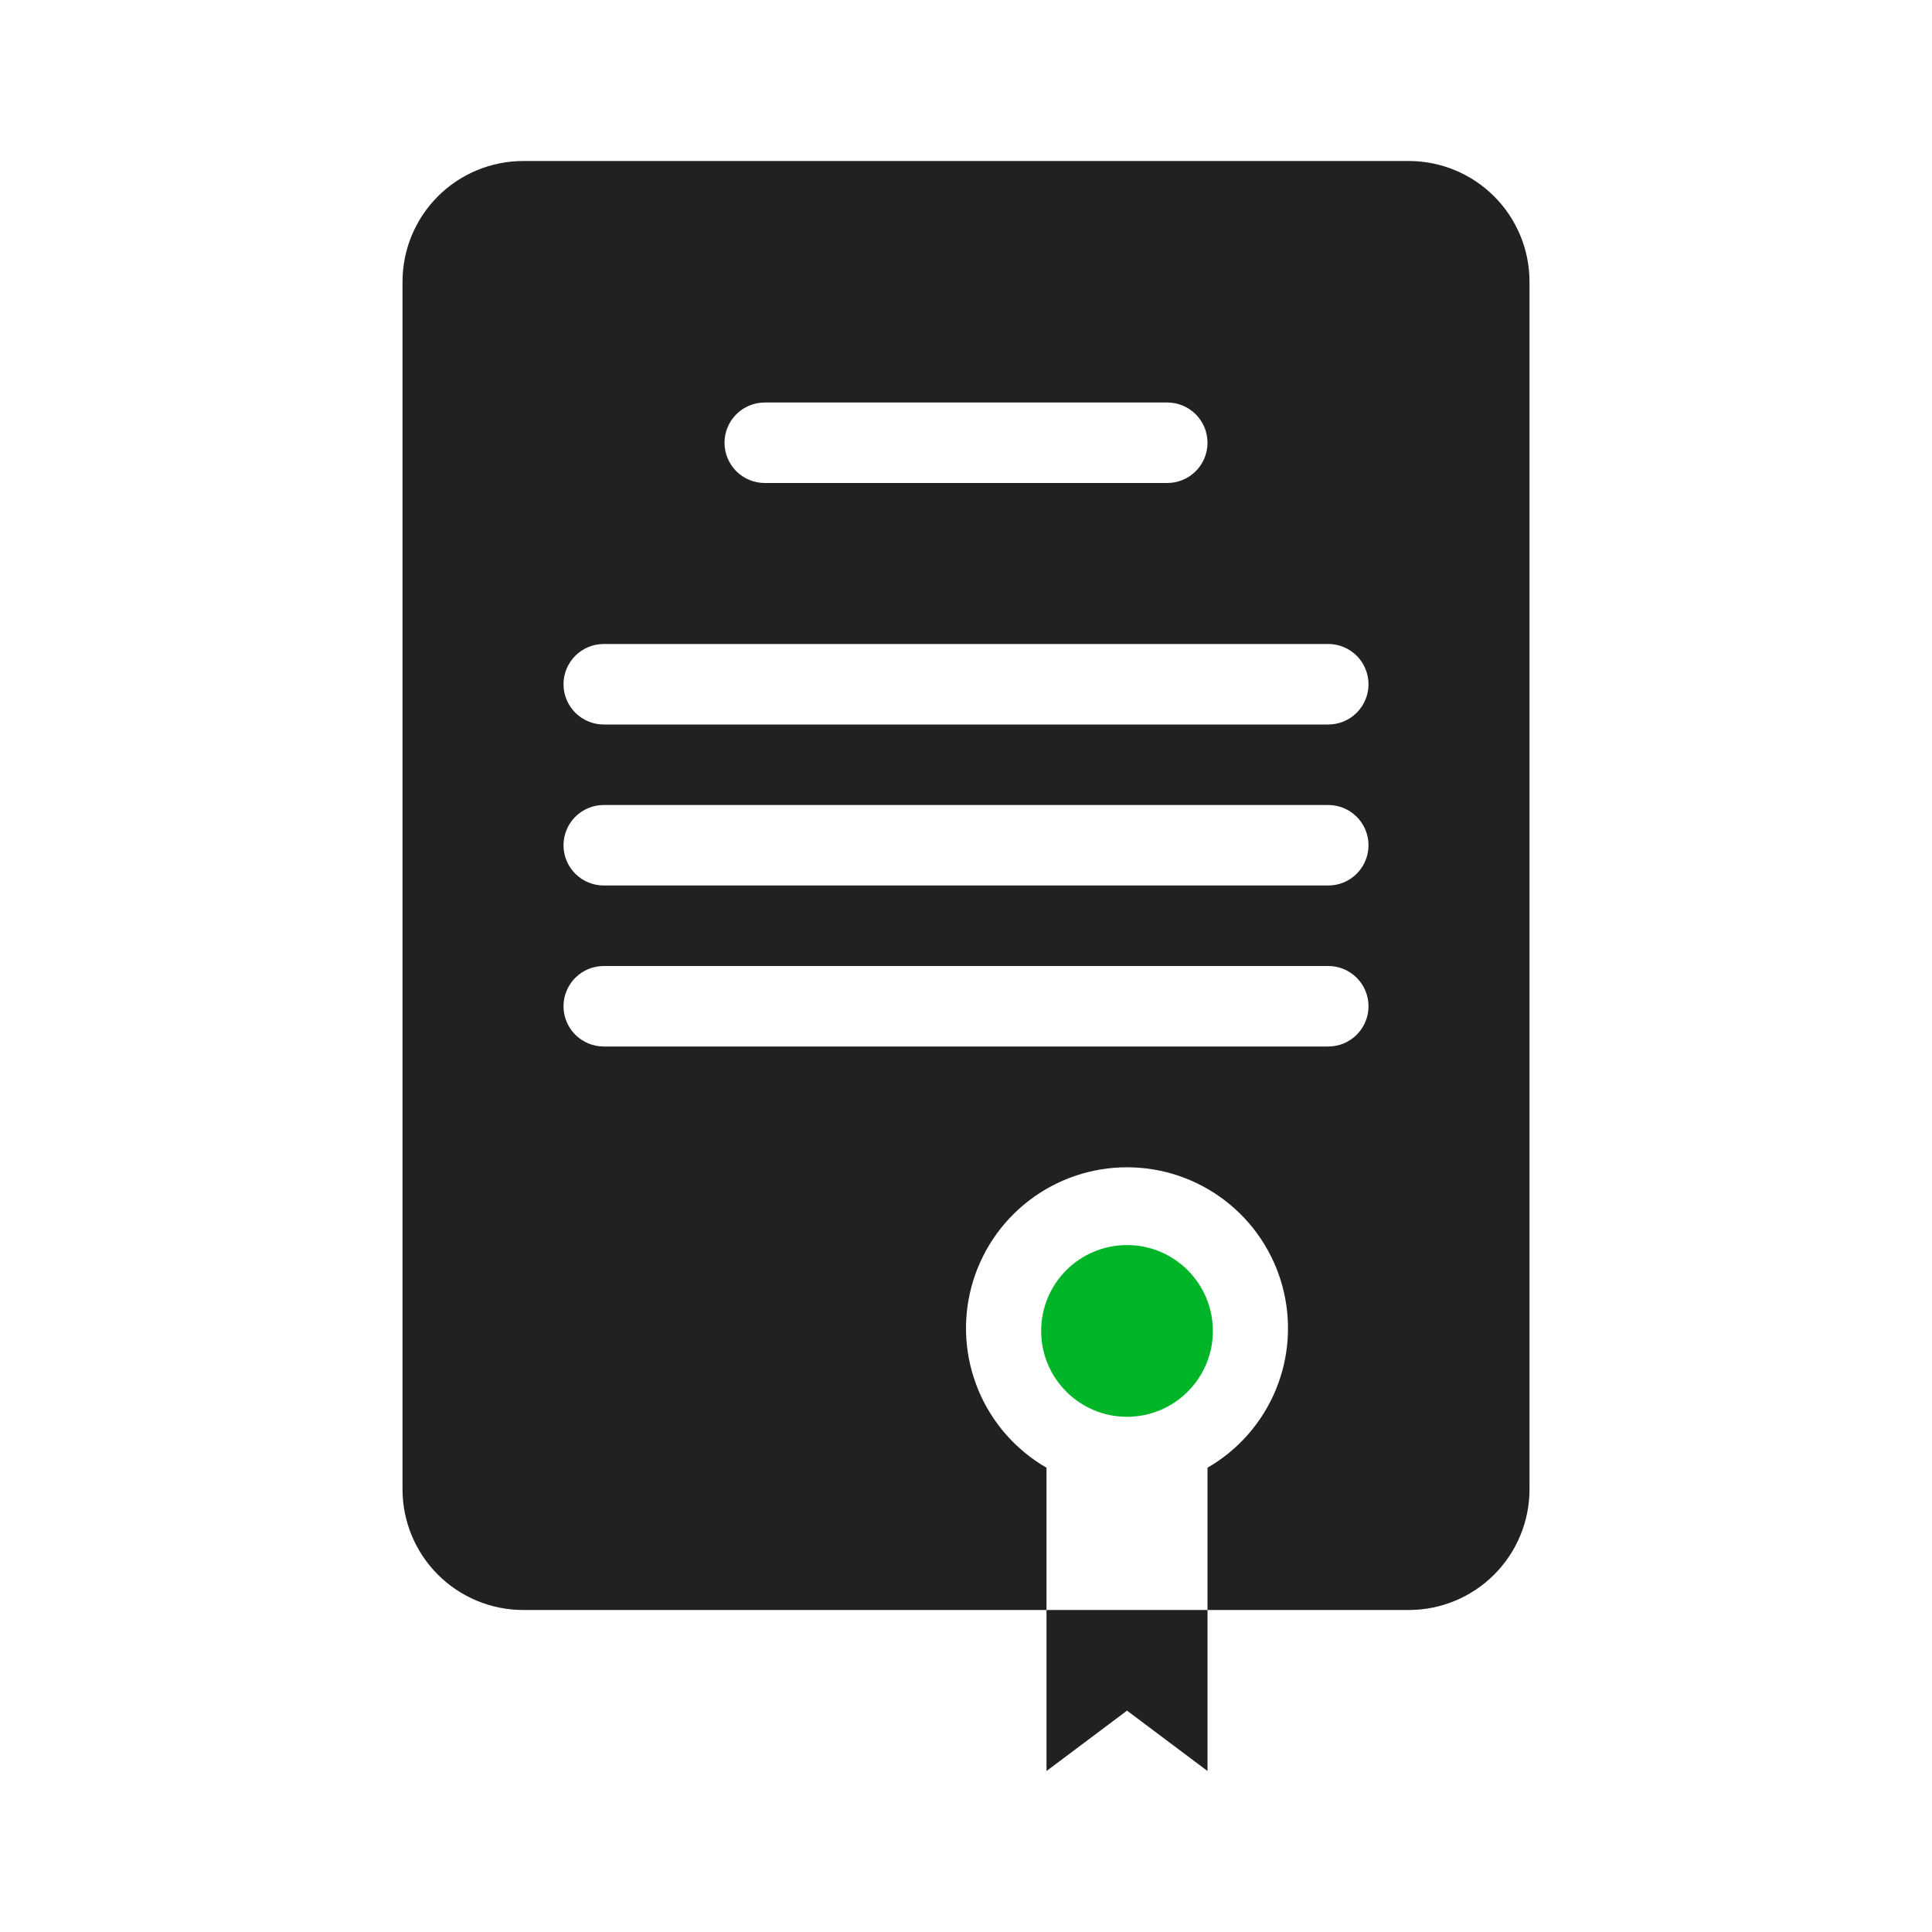 <svg width="180" height="180" viewBox="0 0 180 180" fill="none" xmlns="http://www.w3.org/2000/svg">
<path fill-rule="evenodd" clip-rule="evenodd" d="M37.501 26.25V138.75C37.501 141.734 38.686 144.595 40.796 146.705C42.906 148.815 45.767 150 48.751 150H97.501V136.744C94.641 135.093 92.406 132.544 91.143 129.494C89.879 126.443 89.657 123.061 90.512 119.871C91.367 116.682 93.25 113.863 95.87 111.853C98.489 109.843 101.699 108.753 105.001 108.753C108.303 108.753 111.513 109.843 114.132 111.853C116.752 113.863 118.635 116.682 119.49 119.871C120.344 123.061 120.123 126.443 118.859 129.494C117.596 132.544 115.361 135.093 112.501 136.744V150H131.251C134.235 150 137.096 148.815 139.206 146.705C141.316 144.595 142.501 141.734 142.501 138.75V26.25C142.501 23.266 141.316 20.405 139.206 18.295C137.096 16.185 134.235 15 131.251 15H48.751C45.767 15 42.906 16.185 40.796 18.295C38.686 20.405 37.501 23.266 37.501 26.25ZM105.001 131.25C106.99 131.25 108.898 130.46 110.304 129.053C111.711 127.647 112.501 125.739 112.501 123.75C112.501 121.761 111.711 119.853 110.304 118.447C108.898 117.04 106.99 116.25 105.001 116.25C103.012 116.25 101.104 117.04 99.698 118.447C98.291 119.853 97.501 121.761 97.501 123.75C97.501 125.739 98.291 127.647 99.698 129.053C101.104 130.46 103.012 131.25 105.001 131.25ZM67.501 41.25C67.501 40.255 67.896 39.302 68.599 38.598C69.303 37.895 70.256 37.5 71.251 37.5H108.751C109.746 37.5 110.699 37.895 111.403 38.598C112.106 39.302 112.501 40.255 112.501 41.25C112.501 42.245 112.106 43.198 111.403 43.902C110.699 44.605 109.746 45 108.751 45H71.251C70.256 45 69.303 44.605 68.599 43.902C67.896 43.198 67.501 42.245 67.501 41.25ZM56.251 60C55.256 60 54.303 60.395 53.599 61.098C52.896 61.802 52.501 62.755 52.501 63.75C52.501 64.745 52.896 65.698 53.599 66.402C54.303 67.105 55.256 67.5 56.251 67.5H123.751C124.746 67.5 125.699 67.105 126.403 66.402C127.106 65.698 127.501 64.745 127.501 63.75C127.501 62.755 127.106 61.802 126.403 61.098C125.699 60.395 124.746 60 123.751 60H56.251ZM52.501 78.75C52.501 77.755 52.896 76.802 53.599 76.098C54.303 75.395 55.256 75 56.251 75H123.751C124.746 75 125.699 75.395 126.403 76.098C127.106 76.802 127.501 77.755 127.501 78.75C127.501 79.745 127.106 80.698 126.403 81.402C125.699 82.105 124.746 82.5 123.751 82.5H56.251C55.256 82.5 54.303 82.105 53.599 81.402C52.896 80.698 52.501 79.745 52.501 78.75ZM56.251 90C55.256 90 54.303 90.395 53.599 91.098C52.896 91.802 52.501 92.755 52.501 93.75C52.501 94.745 52.896 95.698 53.599 96.402C54.303 97.105 55.256 97.5 56.251 97.5H123.751C124.746 97.5 125.699 97.105 126.403 96.402C127.106 95.698 127.501 94.745 127.501 93.75C127.501 92.755 127.106 91.802 126.403 91.098C125.699 90.395 124.746 90 123.751 90H56.251Z" fill="#202122"/>
<path d="M97.501 165V150H112.501V165L105.001 159.375L97.501 165Z" fill="#202122"/>
<circle cx="105.001" cy="124" r="8" fill="#00B628"/>
</svg>
